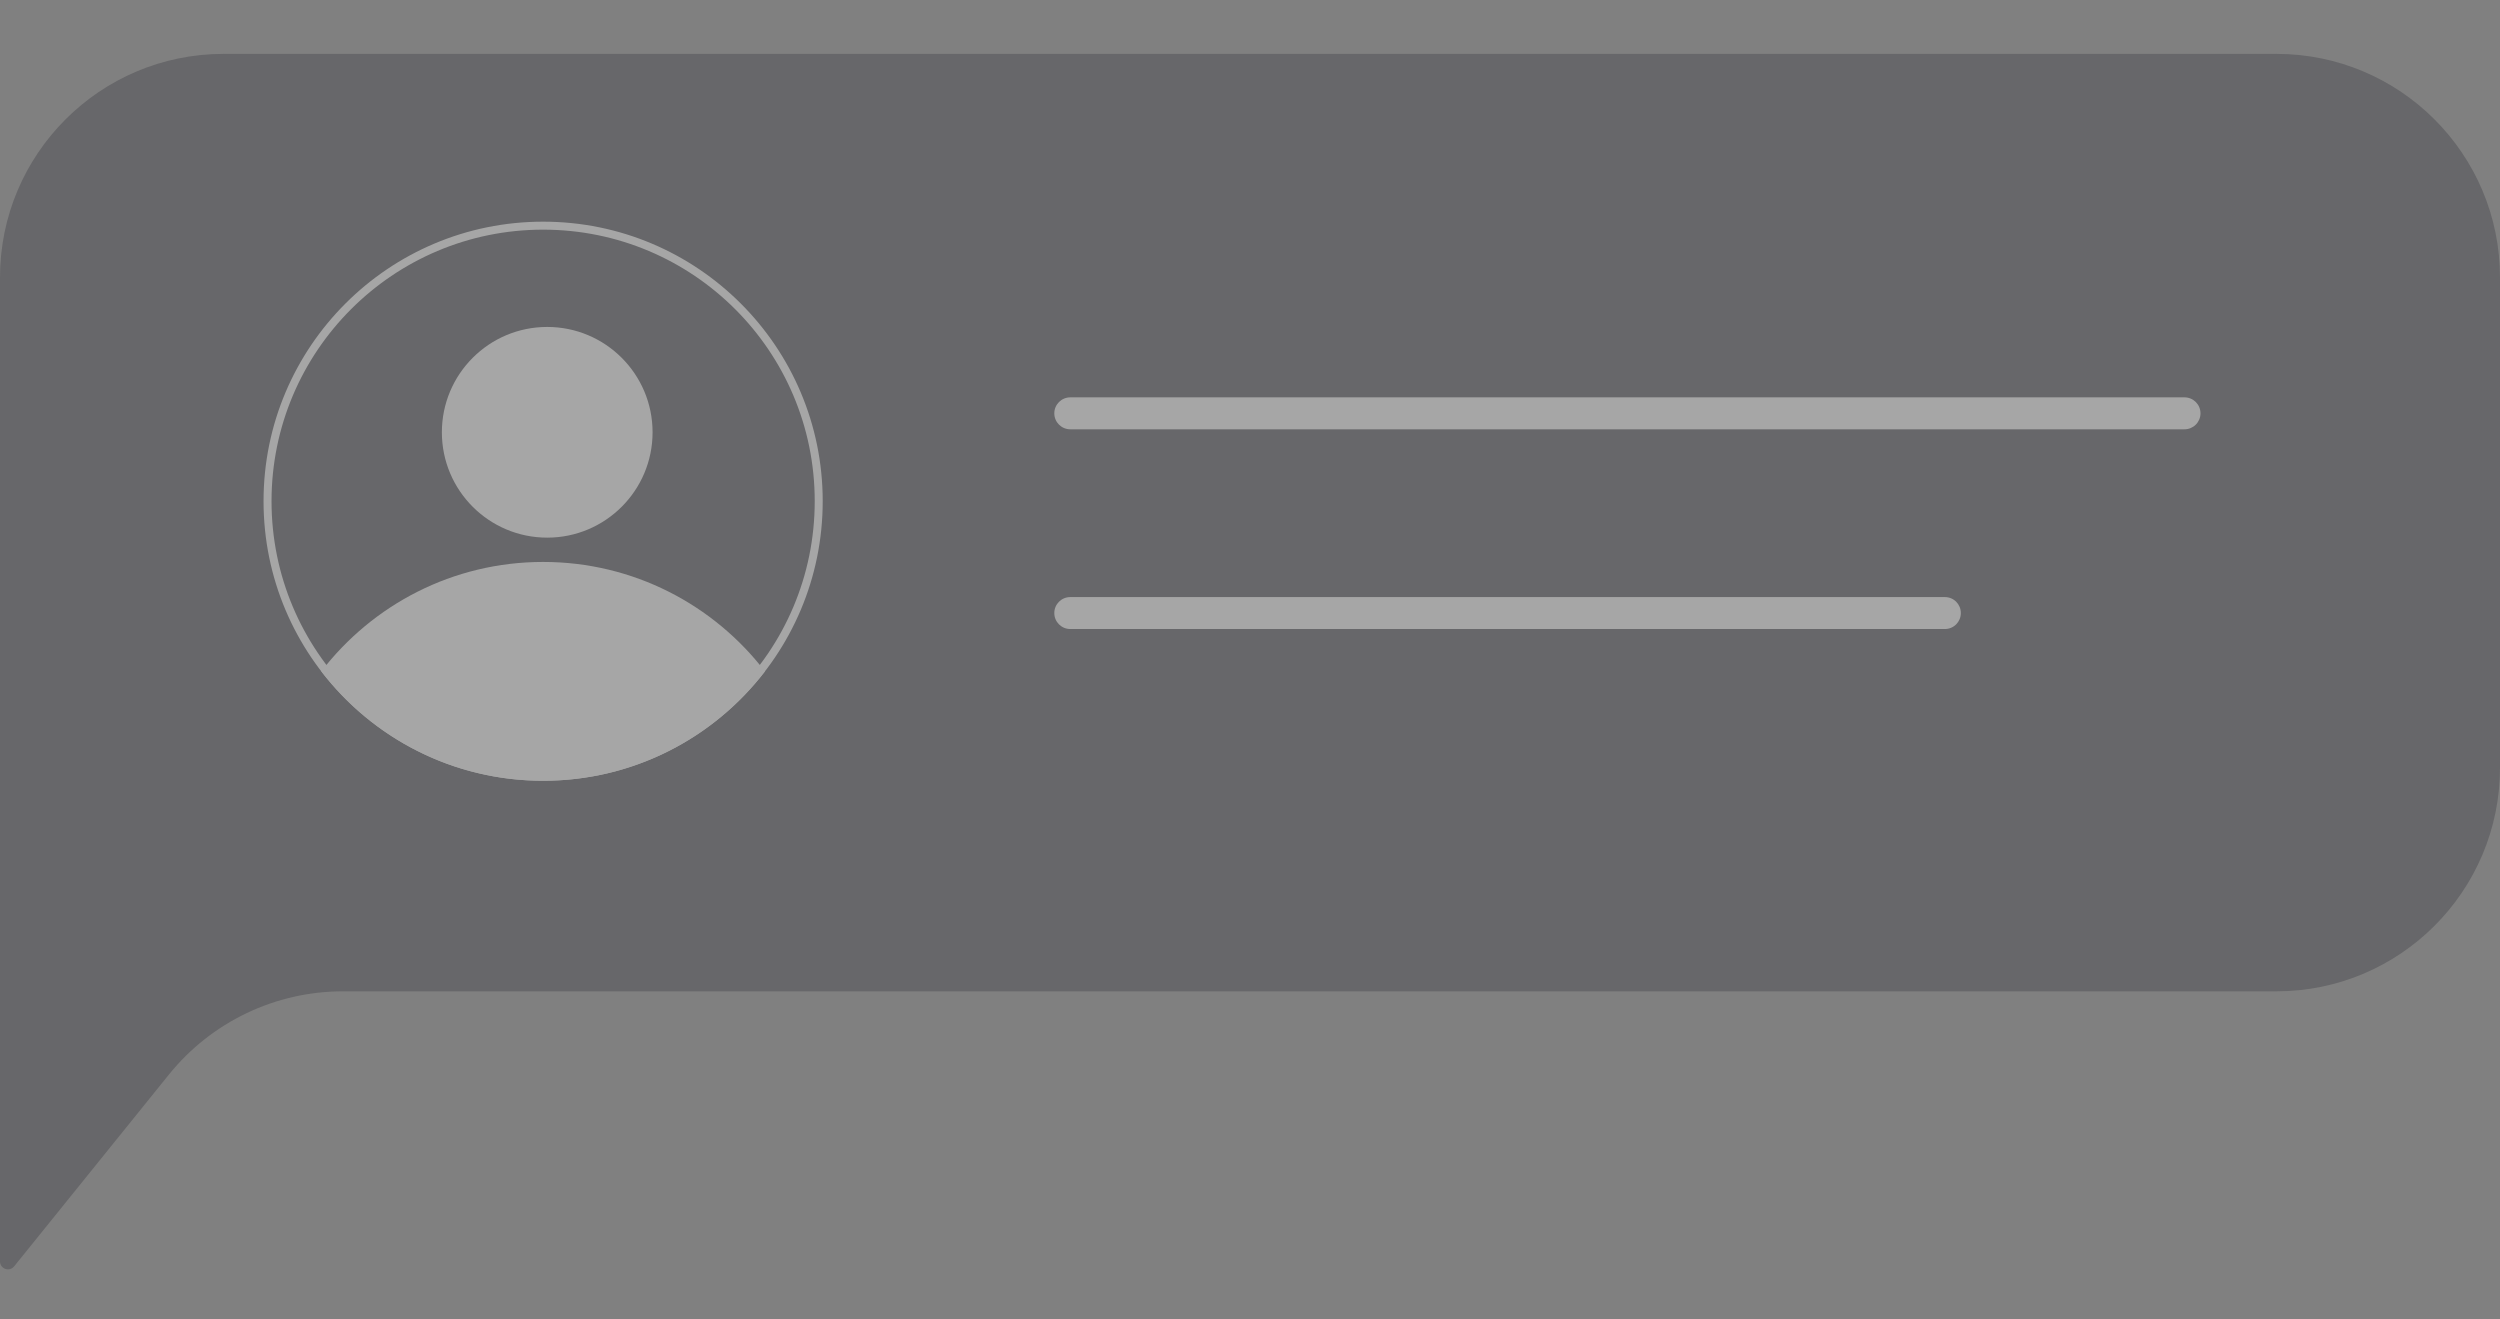 <svg width="36" height="19" viewBox="0 0 36 19" fill="none" xmlns="http://www.w3.org/2000/svg">
<rect x="0" y="0" width="36" height="19" fill="#808080" stroke="none"/>
<g opacity="0.3">
<path d="M36 3.997V11.055C36 12.833 34.558 14.275 32.78 14.275H4.938C3.965 14.275 3.043 14.716 2.432 15.474L0.204 18.235C0.136 18.32 0 18.272 0 18.163V3.997C0 2.218 1.442 0.776 3.22 0.776H32.78C34.558 0.776 36 2.218 36 3.997Z" fill="#2C2C35"/>
<path fill-rule="evenodd" clip-rule="evenodd" d="M7.821 11.128C9.981 11.128 11.732 9.377 11.732 7.217C11.732 5.058 9.981 3.307 7.821 3.307C5.661 3.307 3.91 5.058 3.91 7.217C3.91 9.377 5.661 11.128 7.821 11.128ZM7.821 11.243C10.044 11.243 11.847 9.441 11.847 7.217C11.847 4.994 10.044 3.192 7.821 3.192C5.598 3.192 3.795 4.994 3.795 7.217C3.795 9.441 5.598 11.243 7.821 11.243Z" fill="white"/>
<path fill-rule="evenodd" clip-rule="evenodd" d="M4.627 9.668C5.363 8.71 6.52 8.092 7.821 8.092C9.122 8.092 10.279 8.71 11.015 9.668C10.279 10.626 9.122 11.243 7.821 11.243C6.52 11.243 5.363 10.626 4.627 9.668Z" fill="white"/>
<path d="M9.397 6.225C9.397 7.063 8.717 7.742 7.88 7.742C7.042 7.742 6.363 7.063 6.363 6.225C6.363 5.387 7.042 4.708 7.88 4.708C8.717 4.708 9.397 5.387 9.397 6.225Z" fill="white"/>
<path d="M31.457 6.182H15.412C15.285 6.182 15.182 6.079 15.182 5.952C15.182 5.825 15.285 5.722 15.412 5.722H31.457C31.584 5.722 31.687 5.825 31.687 5.952C31.687 6.079 31.584 6.182 31.457 6.182Z" fill="white"/>
<path d="M28.006 9.058H15.412C15.285 9.058 15.182 8.955 15.182 8.828C15.182 8.7 15.285 8.598 15.412 8.598H28.006C28.134 8.598 28.236 8.7 28.236 8.828C28.236 8.955 28.134 9.058 28.006 9.058Z" fill="white"/>
</g>
</svg>
